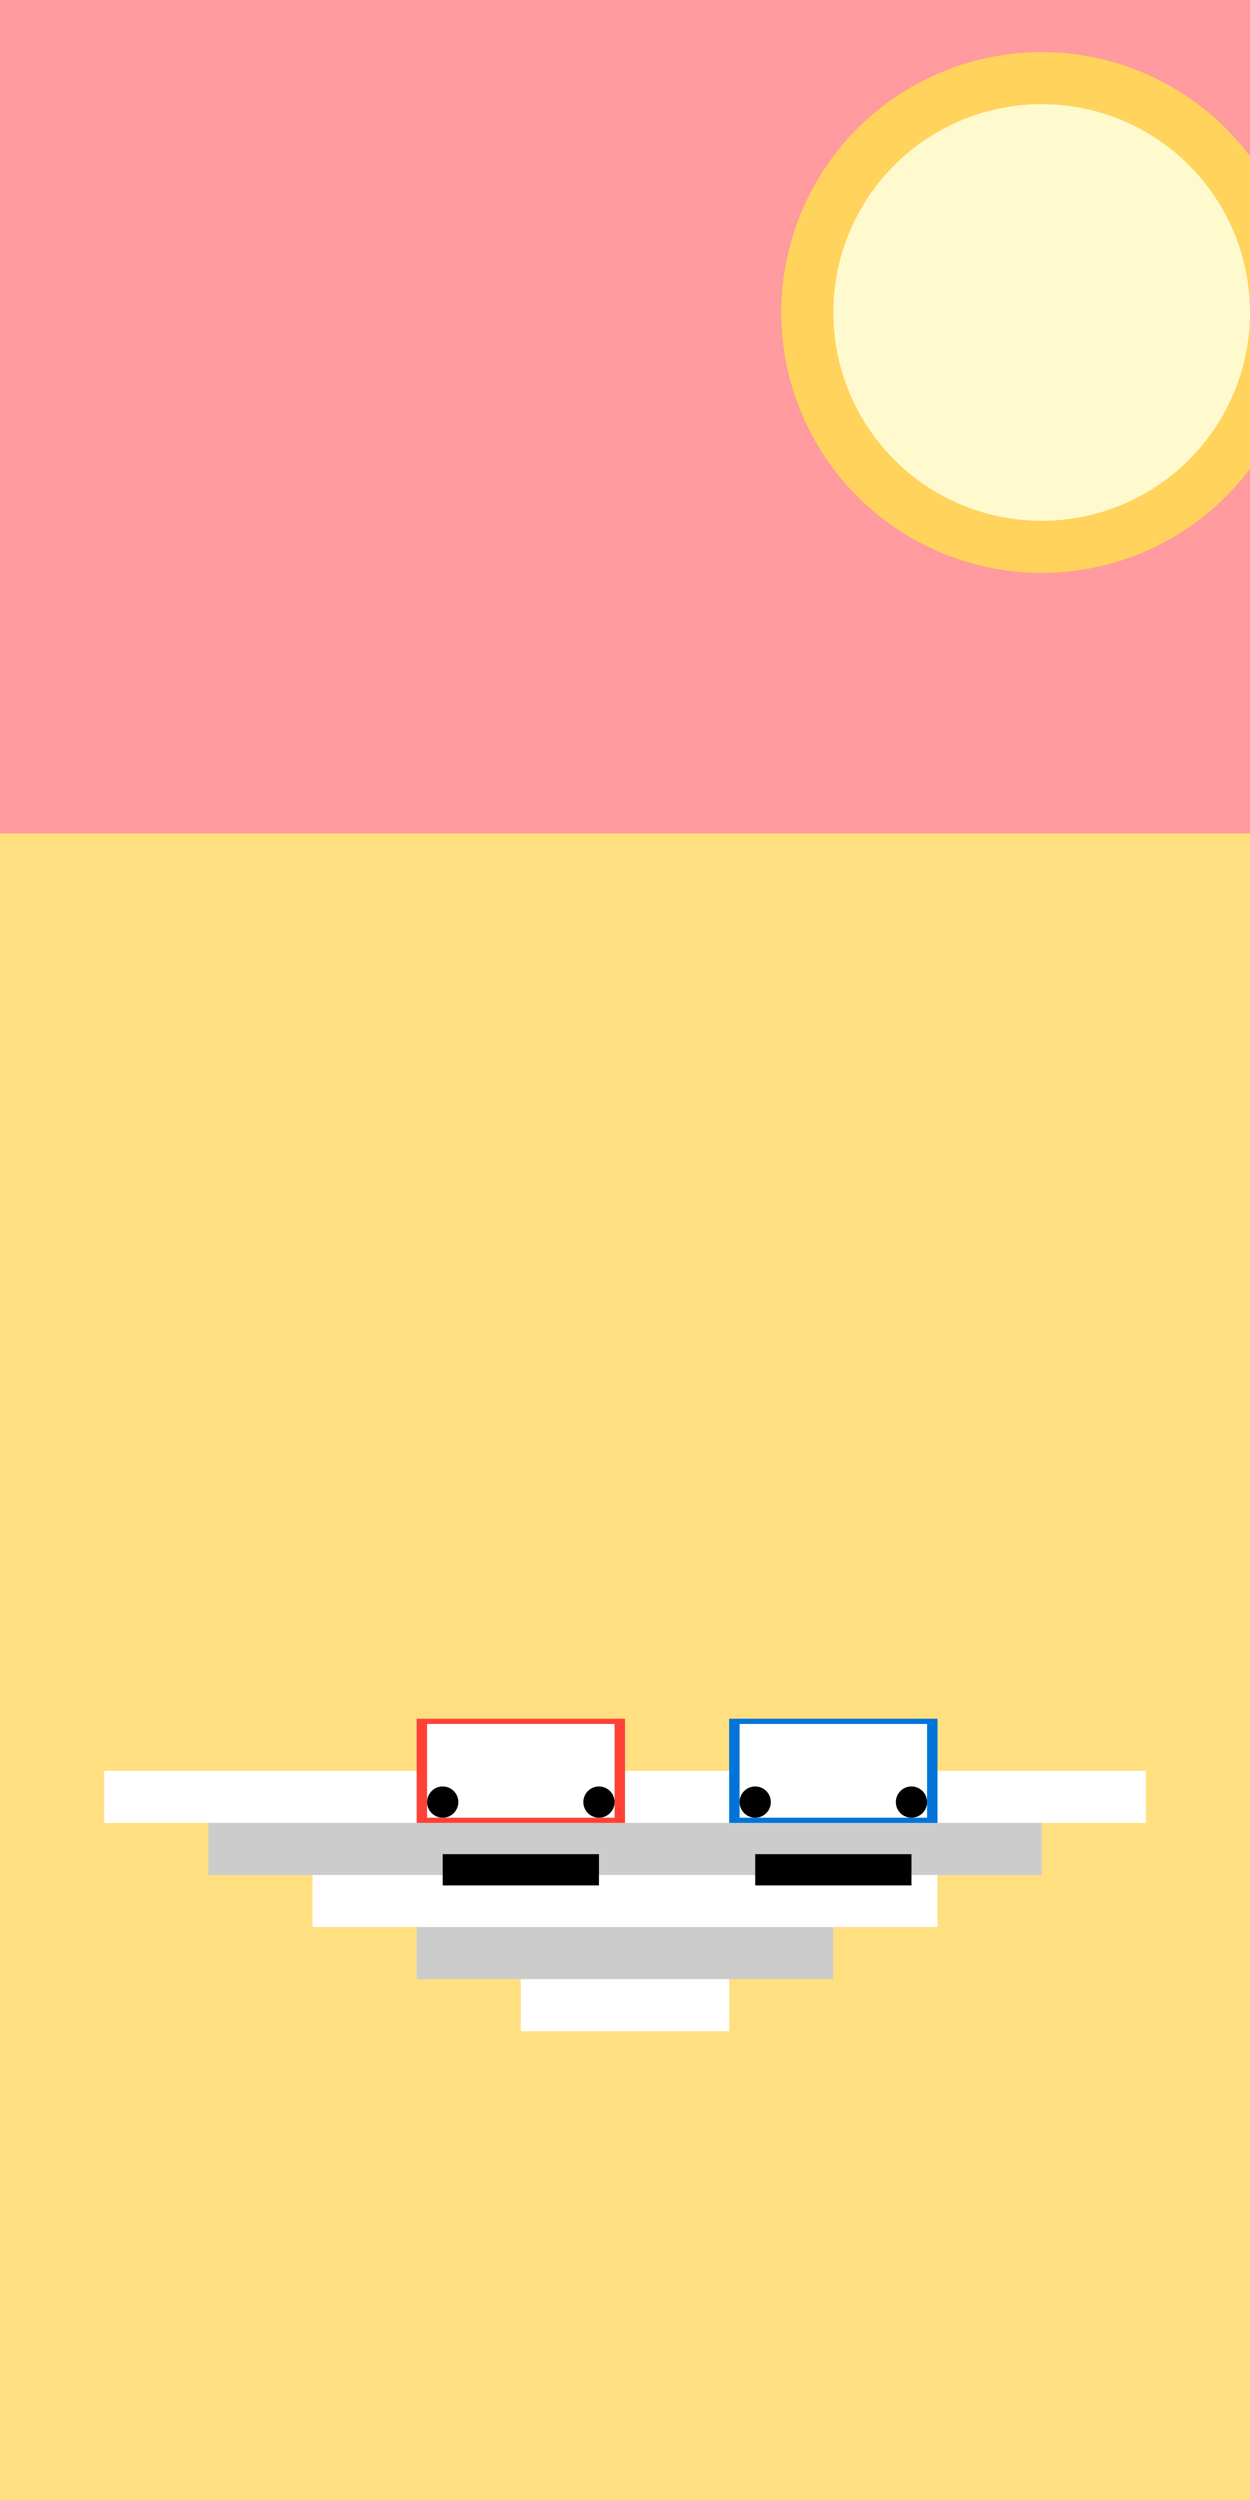 <svg xmlns="http://www.w3.org/2000/svg" width="1200" height="2400" viewBox="0 0 1200 2400">
  <!-- Sky -->
  <rect x="0" y="0" width="1200" height="2400" fill="#ff9a9e"/>
  <!-- Sun -->
  <circle cx="1000" cy="300" r="250" fill="#ffd35c"/>
  <circle cx="1000" cy="300" r="200" fill="#fffacd"/>
  <!-- Desert -->
  <rect x="0" y="800" width="1200" height="1600" fill="#ffdf80"/>
  <!-- Highway -->
  <rect x="100" y="1700" width="1000" height="50" fill="#ffffff"/>
  <rect x="200" y="1750" width="800" height="50" fill="#cccccc"/>
  <rect x="300" y="1800" width="600" height="50" fill="#ffffff"/>
  <rect x="400" y="1850" width="400" height="50" fill="#cccccc"/>
  <rect x="500" y="1900" width="200" height="50" fill="#ffffff"/>
  <!-- Car 1 -->
  <rect x="400" y="1650" width="200" height="100" fill="#ff4136"/>
  <rect x="410" y="1655" width="180" height="90" fill="#ffffff"/>
  <circle cx="425" cy="1730" r="15" fill="#000000"/>
  <circle cx="575" cy="1730" r="15" fill="#000000"/>
  <rect x="425" y="1780" width="150" height="30" fill="#000000"/>
  <!-- Car 2 -->
  <rect x="700" y="1650" width="200" height="100" fill="#0074d9"/>
  <rect x="710" y="1655" width="180" height="90" fill="#ffffff"/>
  <circle cx="725" cy="1730" r="15" fill="#000000"/>
  <circle cx="875" cy="1730" r="15" fill="#000000"/>
  <rect x="725" y="1780" width="150" height="30" fill="#000000"/>
</svg>
